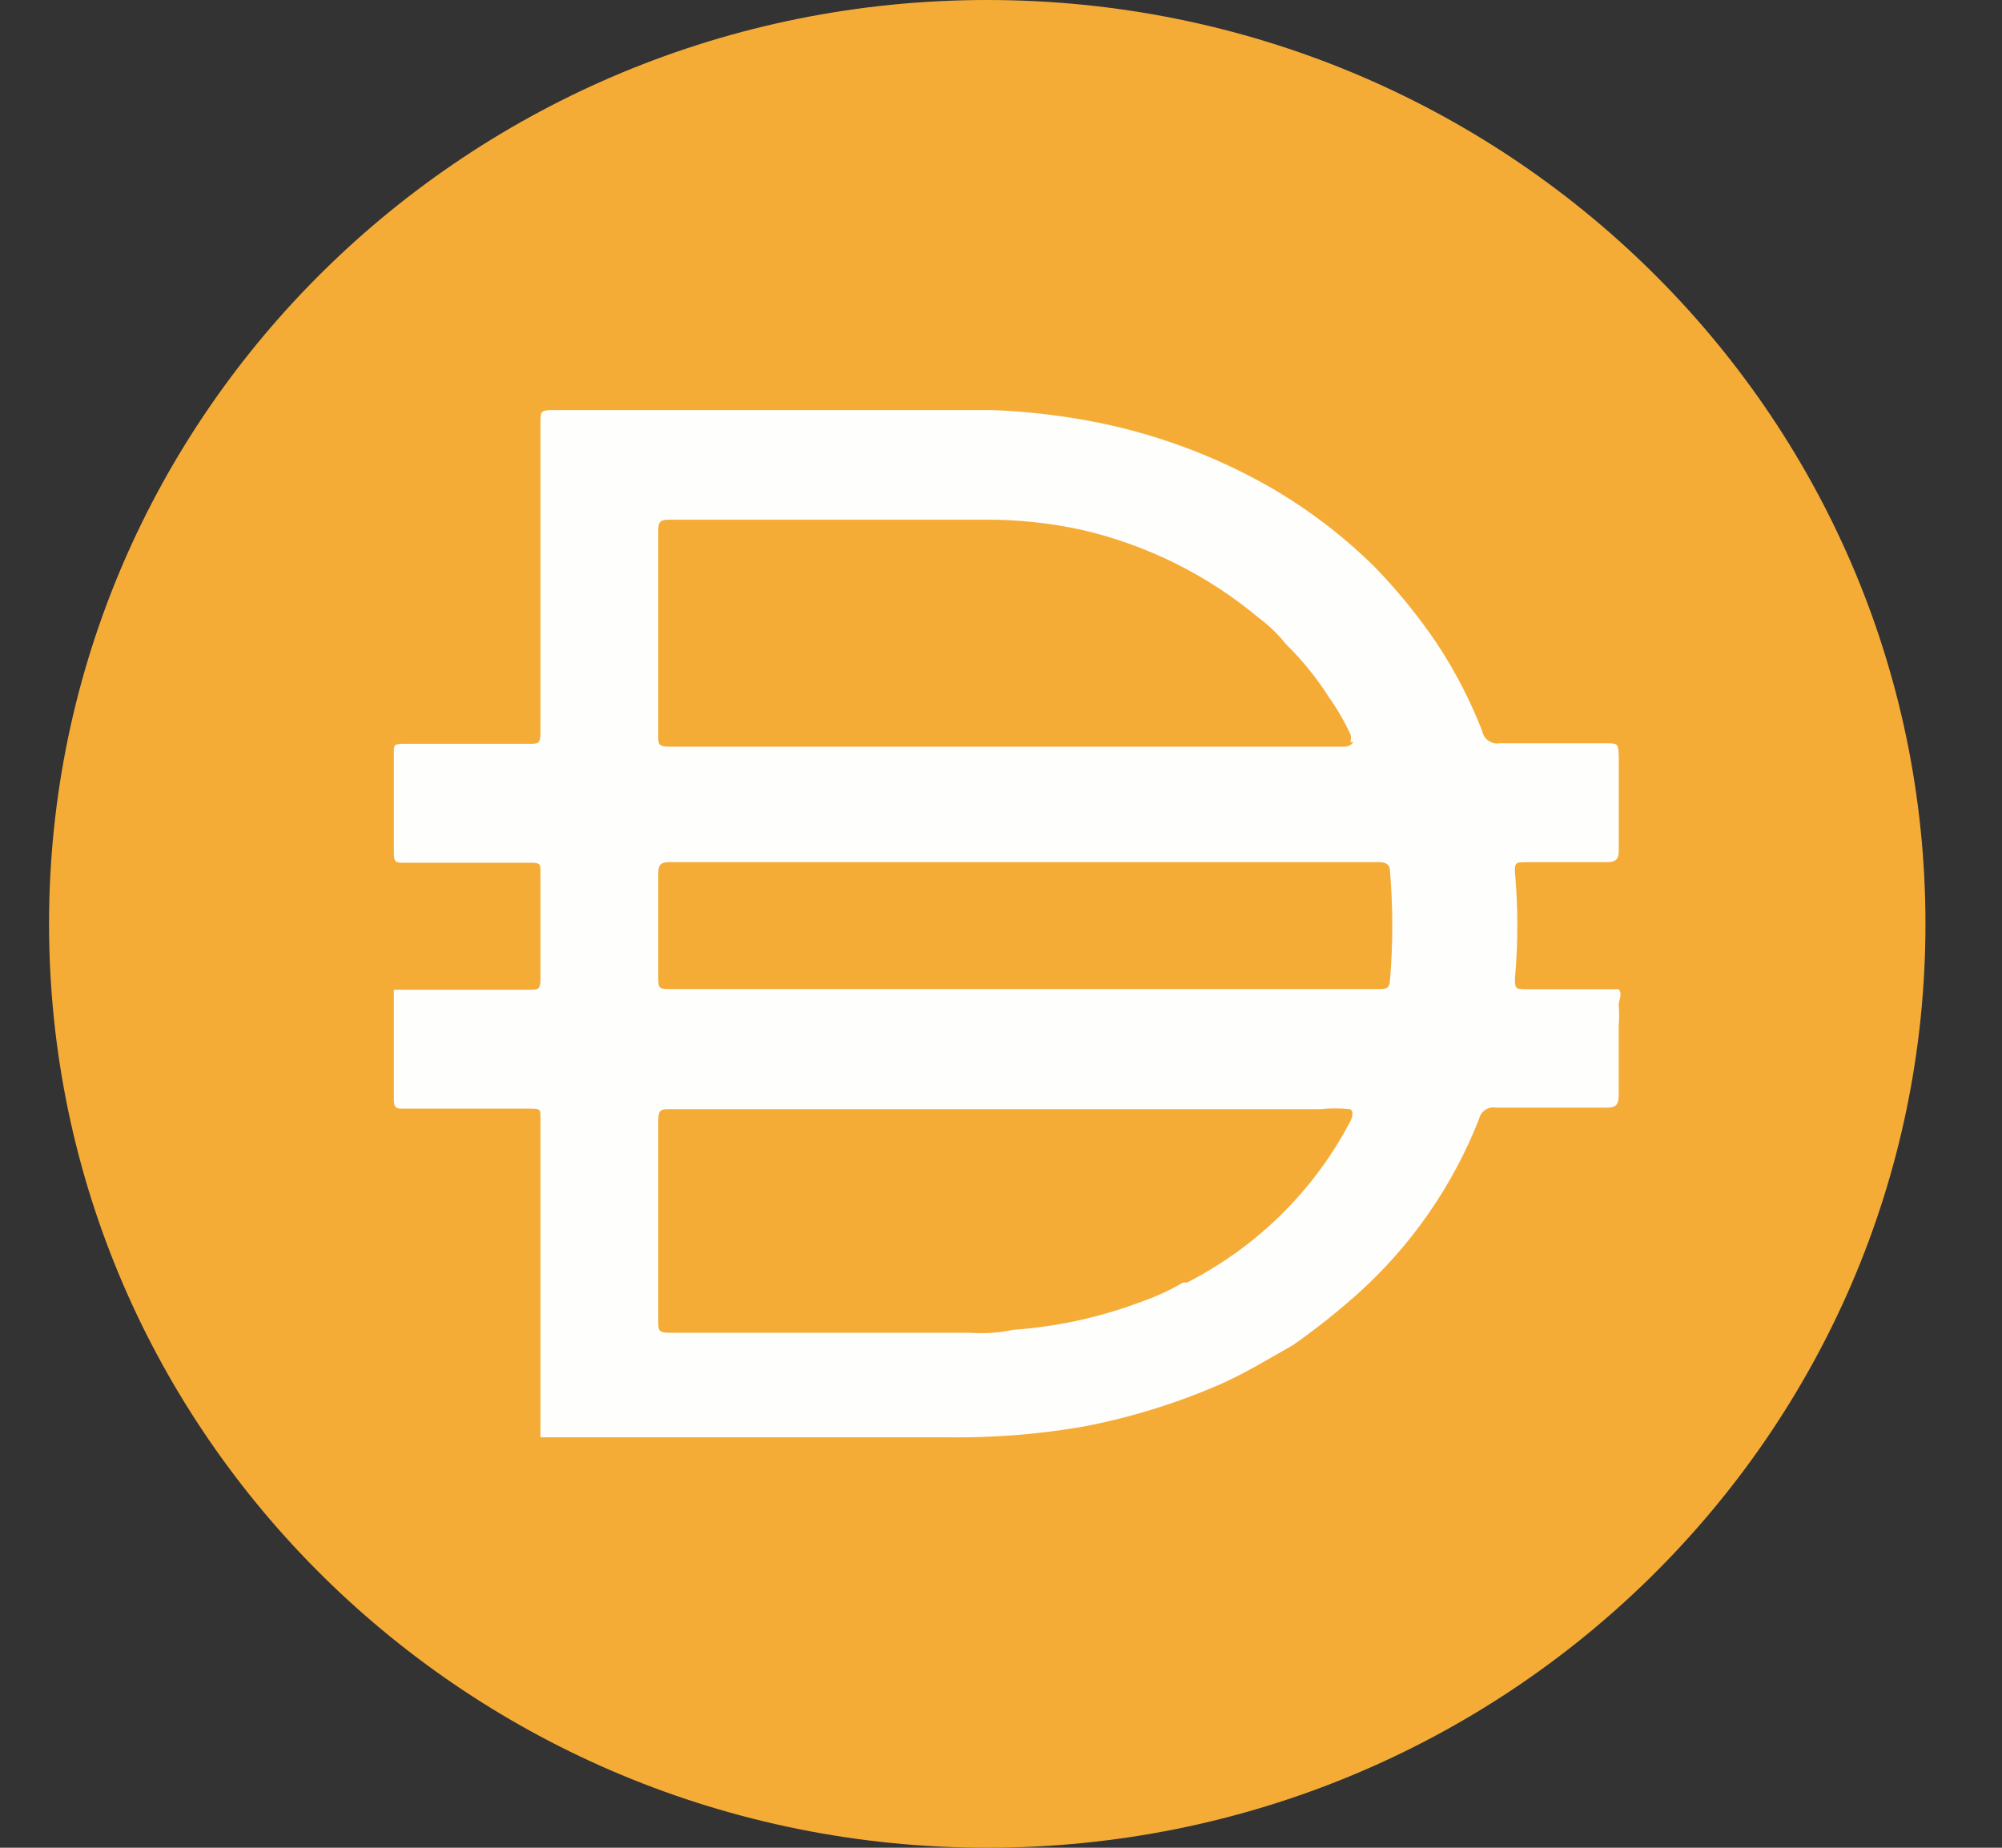 <svg width="26" height="24" viewBox="0 0 26 24" fill="none" xmlns="http://www.w3.org/2000/svg">
<rect x="0" y="0" width="26" height="24" fill="#333333" stroke="none"/>
<path d="M12.821 0C19.551 0 25.006 5.373 25.006 12C25.006 18.628 19.551 24 12.821 24C6.092 24 0.637 18.628 0.637 12C0.637 5.373 6.092 0 12.821 0Z" fill="#F5AC37"/>
<path d="M13.271 12.847H17.901C18 12.847 18.046 12.847 18.053 12.72C18.091 12.256 18.091 11.79 18.053 11.325C18.053 11.235 18.008 11.198 17.909 11.198H8.694C8.58 11.198 8.549 11.235 8.549 11.34V12.675C8.549 12.847 8.549 12.847 8.732 12.847H13.271V12.847ZM17.536 9.638C17.549 9.604 17.549 9.566 17.536 9.533C17.459 9.367 17.367 9.209 17.261 9.06C17.101 8.807 16.912 8.573 16.697 8.363C16.596 8.236 16.479 8.122 16.347 8.025C15.688 7.473 14.904 7.082 14.062 6.885C13.637 6.791 13.203 6.746 12.768 6.75H8.678C8.564 6.75 8.549 6.795 8.549 6.893V9.555C8.549 9.667 8.549 9.698 8.694 9.698H17.481C17.481 9.698 17.558 9.682 17.573 9.638H17.536H17.536ZM17.536 14.407C17.407 14.393 17.276 14.393 17.147 14.407H8.702C8.588 14.407 8.549 14.407 8.549 14.558V17.16C8.549 17.28 8.549 17.311 8.702 17.311H12.601C12.787 17.325 12.974 17.312 13.156 17.273C13.722 17.233 14.279 17.112 14.809 16.913C15.002 16.847 15.189 16.761 15.365 16.658H15.418C16.332 16.19 17.075 15.454 17.543 14.552C17.543 14.552 17.596 14.438 17.536 14.409V14.407ZM7.019 18.66V18.615V16.868V16.275V14.513C7.019 14.415 7.019 14.4 6.897 14.4H5.245C5.153 14.4 5.115 14.4 5.115 14.28V12.855H6.882C6.981 12.855 7.019 12.855 7.019 12.728V11.318C7.019 11.228 7.019 11.206 6.897 11.206H5.245C5.153 11.206 5.115 11.206 5.115 11.086V9.766C5.115 9.683 5.115 9.661 5.237 9.661H6.874C6.988 9.661 7.019 9.661 7.019 9.519V5.476C7.019 5.356 7.019 5.326 7.171 5.326H12.883C13.297 5.342 13.709 5.387 14.116 5.461C14.956 5.614 15.762 5.909 16.5 6.331C16.989 6.615 17.439 6.957 17.84 7.351C18.142 7.66 18.413 7.993 18.655 8.349C18.894 8.709 19.093 9.094 19.25 9.496C19.269 9.601 19.371 9.672 19.477 9.654H20.84C21.015 9.654 21.015 9.654 21.023 9.819V11.049C21.023 11.169 20.977 11.199 20.855 11.199H19.804C19.698 11.199 19.667 11.199 19.675 11.334C19.716 11.791 19.716 12.25 19.675 12.706C19.675 12.834 19.675 12.849 19.82 12.849H21.022C21.076 12.916 21.022 12.984 21.022 13.052C21.03 13.139 21.03 13.227 21.022 13.314V14.222C21.022 14.349 20.985 14.387 20.87 14.387H19.431C19.33 14.368 19.233 14.431 19.21 14.53C18.867 15.407 18.319 16.194 17.61 16.825C17.351 17.054 17.079 17.27 16.795 17.469C16.491 17.642 16.194 17.822 15.881 17.965C15.306 18.219 14.703 18.407 14.084 18.527C13.496 18.63 12.9 18.677 12.302 18.669H7.017V18.662L7.019 18.66Z" fill="#FEFEFD"/>
</svg>
